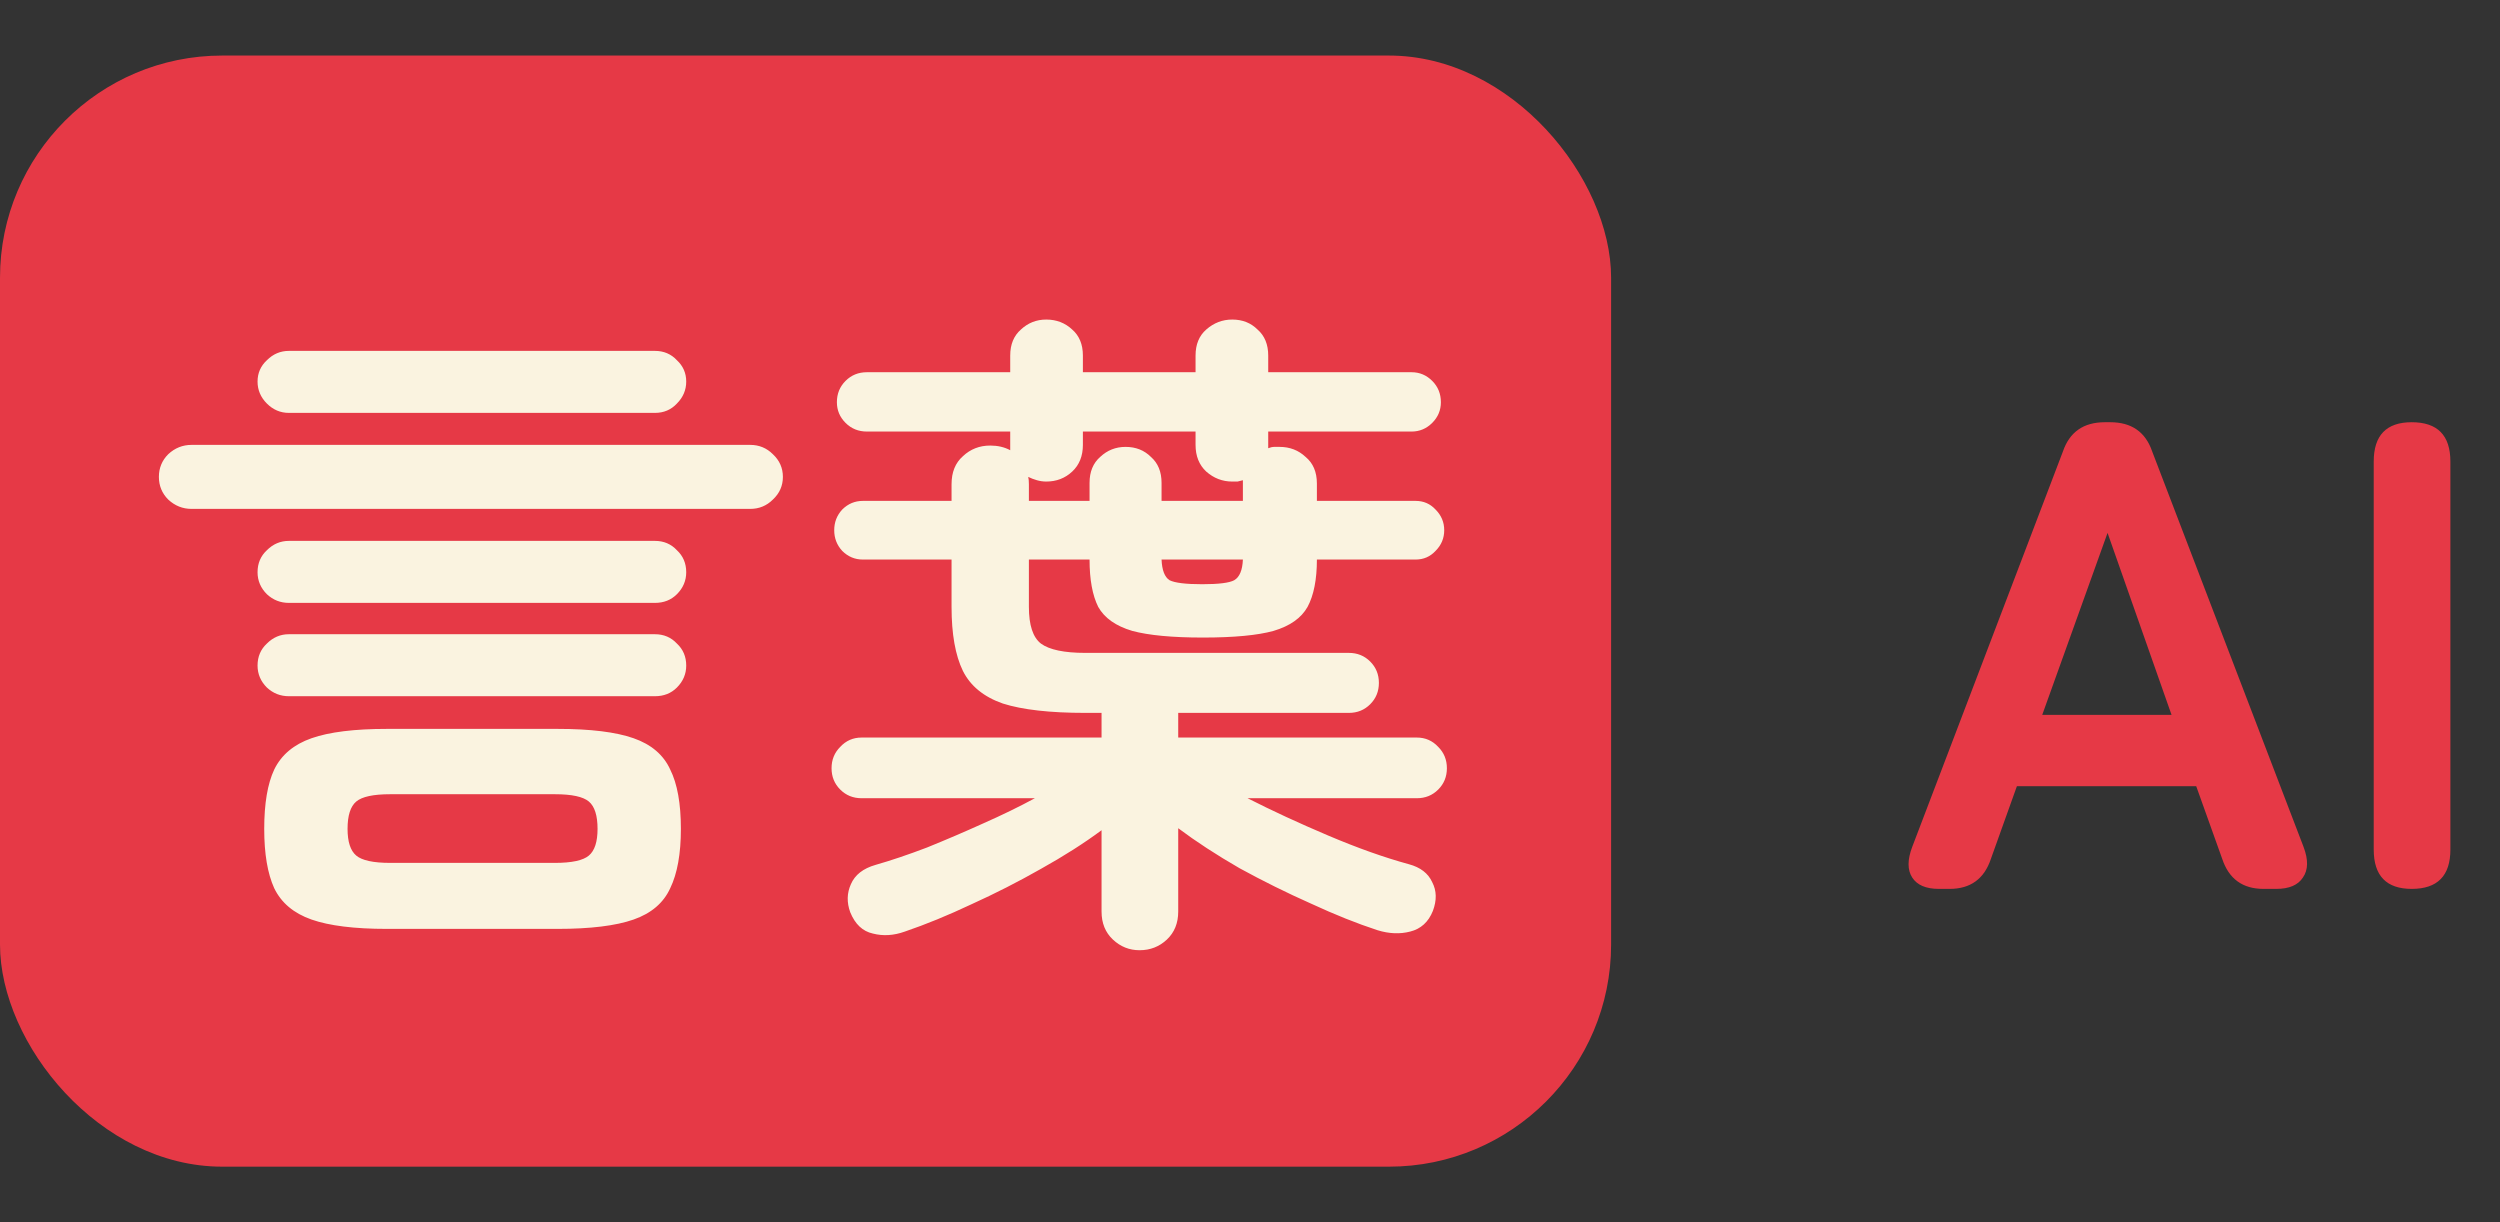 <svg width="90" height="44" viewBox="0 0 90 44" fill="none" xmlns="http://www.w3.org/2000/svg">
<rect x="0" y="0" width="90" height="44" fill="#333333" stroke="none"/>
<rect y="2" width="58" height="40" rx="8" fill="#E63946"/>
<path d="M13.928 33.44C12.76 33.44 11.856 33.328 11.216 33.104C10.576 32.88 10.128 32.504 9.872 31.976C9.632 31.448 9.512 30.736 9.512 29.84C9.512 28.928 9.632 28.216 9.872 27.704C10.128 27.176 10.576 26.8 11.216 26.576C11.856 26.352 12.76 26.24 13.928 26.24H20.072C21.256 26.24 22.168 26.352 22.808 26.576C23.448 26.8 23.888 27.176 24.128 27.704C24.384 28.216 24.512 28.928 24.512 29.84C24.512 30.736 24.384 31.448 24.128 31.976C23.888 32.504 23.448 32.88 22.808 33.104C22.168 33.328 21.256 33.44 20.072 33.44H13.928ZM6.896 18.32C6.576 18.32 6.296 18.208 6.056 17.984C5.832 17.76 5.72 17.488 5.72 17.168C5.72 16.848 5.832 16.576 6.056 16.352C6.296 16.128 6.576 16.016 6.896 16.016H27.008C27.328 16.016 27.6 16.128 27.824 16.352C28.064 16.576 28.184 16.848 28.184 17.168C28.184 17.488 28.064 17.76 27.824 17.984C27.6 18.208 27.328 18.32 27.008 18.32H6.896ZM10.4 25.064C10.096 25.064 9.832 24.96 9.608 24.752C9.384 24.528 9.272 24.264 9.272 23.96C9.272 23.64 9.384 23.376 9.608 23.168C9.832 22.944 10.096 22.832 10.4 22.832H23.576C23.896 22.832 24.16 22.944 24.368 23.168C24.592 23.376 24.704 23.64 24.704 23.96C24.704 24.264 24.592 24.528 24.368 24.752C24.16 24.96 23.896 25.064 23.576 25.064H10.4ZM10.4 21.704C10.096 21.704 9.832 21.6 9.608 21.392C9.384 21.168 9.272 20.904 9.272 20.6C9.272 20.28 9.384 20.016 9.608 19.808C9.832 19.584 10.096 19.472 10.4 19.472H23.576C23.896 19.472 24.16 19.584 24.368 19.808C24.592 20.016 24.704 20.28 24.704 20.6C24.704 20.904 24.592 21.168 24.368 21.392C24.16 21.6 23.896 21.704 23.576 21.704H10.4ZM10.4 14.864C10.096 14.864 9.832 14.752 9.608 14.528C9.384 14.304 9.272 14.04 9.272 13.736C9.272 13.432 9.384 13.176 9.608 12.968C9.832 12.744 10.096 12.632 10.4 12.632H23.576C23.896 12.632 24.16 12.744 24.368 12.968C24.592 13.176 24.704 13.432 24.704 13.736C24.704 14.04 24.592 14.304 24.368 14.528C24.16 14.752 23.896 14.864 23.576 14.864H10.4ZM14.048 31.064H19.976C20.584 31.064 20.992 30.976 21.2 30.8C21.408 30.624 21.512 30.304 21.512 29.84C21.512 29.36 21.408 29.032 21.2 28.856C20.992 28.68 20.584 28.592 19.976 28.592H14.048C13.44 28.592 13.032 28.68 12.824 28.856C12.616 29.032 12.512 29.36 12.512 29.84C12.512 30.304 12.616 30.624 12.824 30.8C13.032 30.976 13.44 31.064 14.048 31.064ZM41.024 34.208C40.656 34.208 40.336 34.08 40.064 33.824C39.792 33.568 39.656 33.232 39.656 32.816V29.888C39.032 30.352 38.304 30.816 37.472 31.28C36.656 31.744 35.824 32.168 34.976 32.552C34.128 32.952 33.328 33.28 32.576 33.536C32.176 33.68 31.792 33.704 31.424 33.608C31.056 33.528 30.784 33.272 30.608 32.84C30.48 32.488 30.488 32.152 30.632 31.832C30.776 31.496 31.072 31.264 31.52 31.136C32.08 30.976 32.696 30.768 33.368 30.512C34.04 30.24 34.712 29.952 35.384 29.648C36.072 29.344 36.696 29.04 37.256 28.736H31.016C30.712 28.736 30.456 28.632 30.248 28.424C30.04 28.216 29.936 27.96 29.936 27.656C29.936 27.352 30.04 27.096 30.248 26.888C30.456 26.664 30.712 26.552 31.016 26.552H39.656V25.664H39.08C37.8 25.664 36.808 25.552 36.104 25.328C35.416 25.088 34.936 24.696 34.664 24.152C34.392 23.592 34.256 22.824 34.256 21.848V20.144H31.064C30.776 20.144 30.528 20.04 30.32 19.832C30.128 19.624 30.032 19.376 30.032 19.088C30.032 18.8 30.128 18.552 30.32 18.344C30.528 18.136 30.776 18.032 31.064 18.032H34.256V17.432C34.256 17 34.392 16.664 34.664 16.424C34.936 16.168 35.264 16.04 35.648 16.04C35.92 16.04 36.16 16.096 36.368 16.208V15.536H31.208C30.904 15.536 30.648 15.432 30.44 15.224C30.232 15.016 30.128 14.768 30.128 14.48C30.128 14.176 30.232 13.92 30.44 13.712C30.648 13.504 30.904 13.4 31.208 13.4H36.368V12.8C36.368 12.4 36.496 12.088 36.752 11.864C37.008 11.624 37.312 11.504 37.664 11.504C38.032 11.504 38.344 11.624 38.6 11.864C38.856 12.088 38.984 12.4 38.984 12.8V13.4H43.04V12.8C43.04 12.4 43.168 12.088 43.424 11.864C43.696 11.624 44.008 11.504 44.36 11.504C44.728 11.504 45.032 11.624 45.272 11.864C45.528 12.088 45.656 12.4 45.656 12.8V13.4H50.816C51.104 13.4 51.352 13.504 51.56 13.712C51.768 13.92 51.872 14.176 51.872 14.48C51.872 14.768 51.768 15.016 51.56 15.224C51.352 15.432 51.104 15.536 50.816 15.536H45.656V16.136C45.736 16.104 45.808 16.088 45.872 16.088C45.936 16.088 46 16.088 46.064 16.088C46.432 16.088 46.744 16.208 47 16.448C47.272 16.672 47.408 16.992 47.408 17.408V18.032H50.96C51.248 18.032 51.488 18.136 51.68 18.344C51.888 18.552 51.992 18.8 51.992 19.088C51.992 19.376 51.888 19.624 51.68 19.832C51.488 20.04 51.248 20.144 50.96 20.144H47.408C47.408 20.864 47.296 21.432 47.072 21.848C46.848 22.248 46.44 22.536 45.848 22.712C45.272 22.872 44.424 22.952 43.304 22.952C42.2 22.952 41.352 22.872 40.76 22.712C40.168 22.536 39.76 22.248 39.536 21.848C39.328 21.432 39.224 20.864 39.224 20.144H37.04V21.848C37.04 22.504 37.184 22.944 37.472 23.168C37.776 23.392 38.312 23.504 39.08 23.504H48.56C48.864 23.504 49.12 23.608 49.328 23.816C49.536 24.024 49.64 24.28 49.64 24.584C49.64 24.888 49.536 25.144 49.328 25.352C49.12 25.56 48.864 25.664 48.56 25.664H42.416V26.552H51.008C51.312 26.552 51.568 26.664 51.776 26.888C51.984 27.096 52.088 27.352 52.088 27.656C52.088 27.96 51.984 28.216 51.776 28.424C51.568 28.632 51.312 28.736 51.008 28.736H44.912C45.792 29.184 46.76 29.632 47.816 30.08C48.872 30.528 49.84 30.872 50.72 31.112C51.136 31.224 51.416 31.44 51.56 31.76C51.72 32.064 51.728 32.408 51.584 32.792C51.424 33.192 51.152 33.44 50.768 33.536C50.4 33.632 50.008 33.616 49.592 33.488C48.856 33.248 48.056 32.928 47.192 32.528C46.328 32.144 45.472 31.72 44.624 31.256C43.792 30.776 43.056 30.296 42.416 29.816V32.816C42.416 33.232 42.28 33.568 42.008 33.824C41.736 34.08 41.408 34.208 41.024 34.208ZM37.04 18.032H39.224V17.384C39.224 16.984 39.352 16.672 39.608 16.448C39.864 16.208 40.168 16.088 40.52 16.088C40.888 16.088 41.192 16.208 41.432 16.448C41.688 16.672 41.816 16.984 41.816 17.384V18.032H44.744V17.288C44.68 17.304 44.616 17.32 44.552 17.336C44.488 17.336 44.424 17.336 44.36 17.336C44.008 17.336 43.696 17.216 43.424 16.976C43.168 16.736 43.04 16.416 43.04 16.016V15.536H38.984V16.016C38.984 16.416 38.856 16.736 38.6 16.976C38.344 17.216 38.032 17.336 37.664 17.336C37.552 17.336 37.44 17.32 37.328 17.288C37.216 17.256 37.112 17.216 37.016 17.168C37.032 17.232 37.04 17.32 37.04 17.432V18.032ZM43.28 21.032C43.872 21.032 44.256 20.984 44.432 20.888C44.624 20.776 44.728 20.528 44.744 20.144H41.816C41.832 20.528 41.928 20.776 42.104 20.888C42.296 20.984 42.688 21.032 43.28 21.032Z" fill="#FAF3E0"/>
<path d="M69.8 32C69.336 32 69.016 31.864 68.84 31.592C68.664 31.32 68.664 30.952 68.84 30.488L74.264 16.256C74.504 15.552 75.008 15.2 75.776 15.2H75.968C76.736 15.2 77.24 15.552 77.48 16.256L82.928 30.488C83.104 30.952 83.096 31.32 82.904 31.592C82.728 31.864 82.408 32 81.944 32H81.488C80.736 32 80.24 31.64 80 30.92L79.064 28.304H72.608L71.672 30.92C71.432 31.64 70.936 32 70.184 32H69.8ZM73.52 25.736H78.176L75.872 19.184L73.52 25.736ZM86.822 32C85.91 32 85.454 31.528 85.454 30.584V16.616C85.454 15.672 85.91 15.2 86.822 15.2C87.75 15.2 88.214 15.672 88.214 16.616V30.584C88.214 31.528 87.75 32 86.822 32Z" fill="#E63946"/>
</svg>
